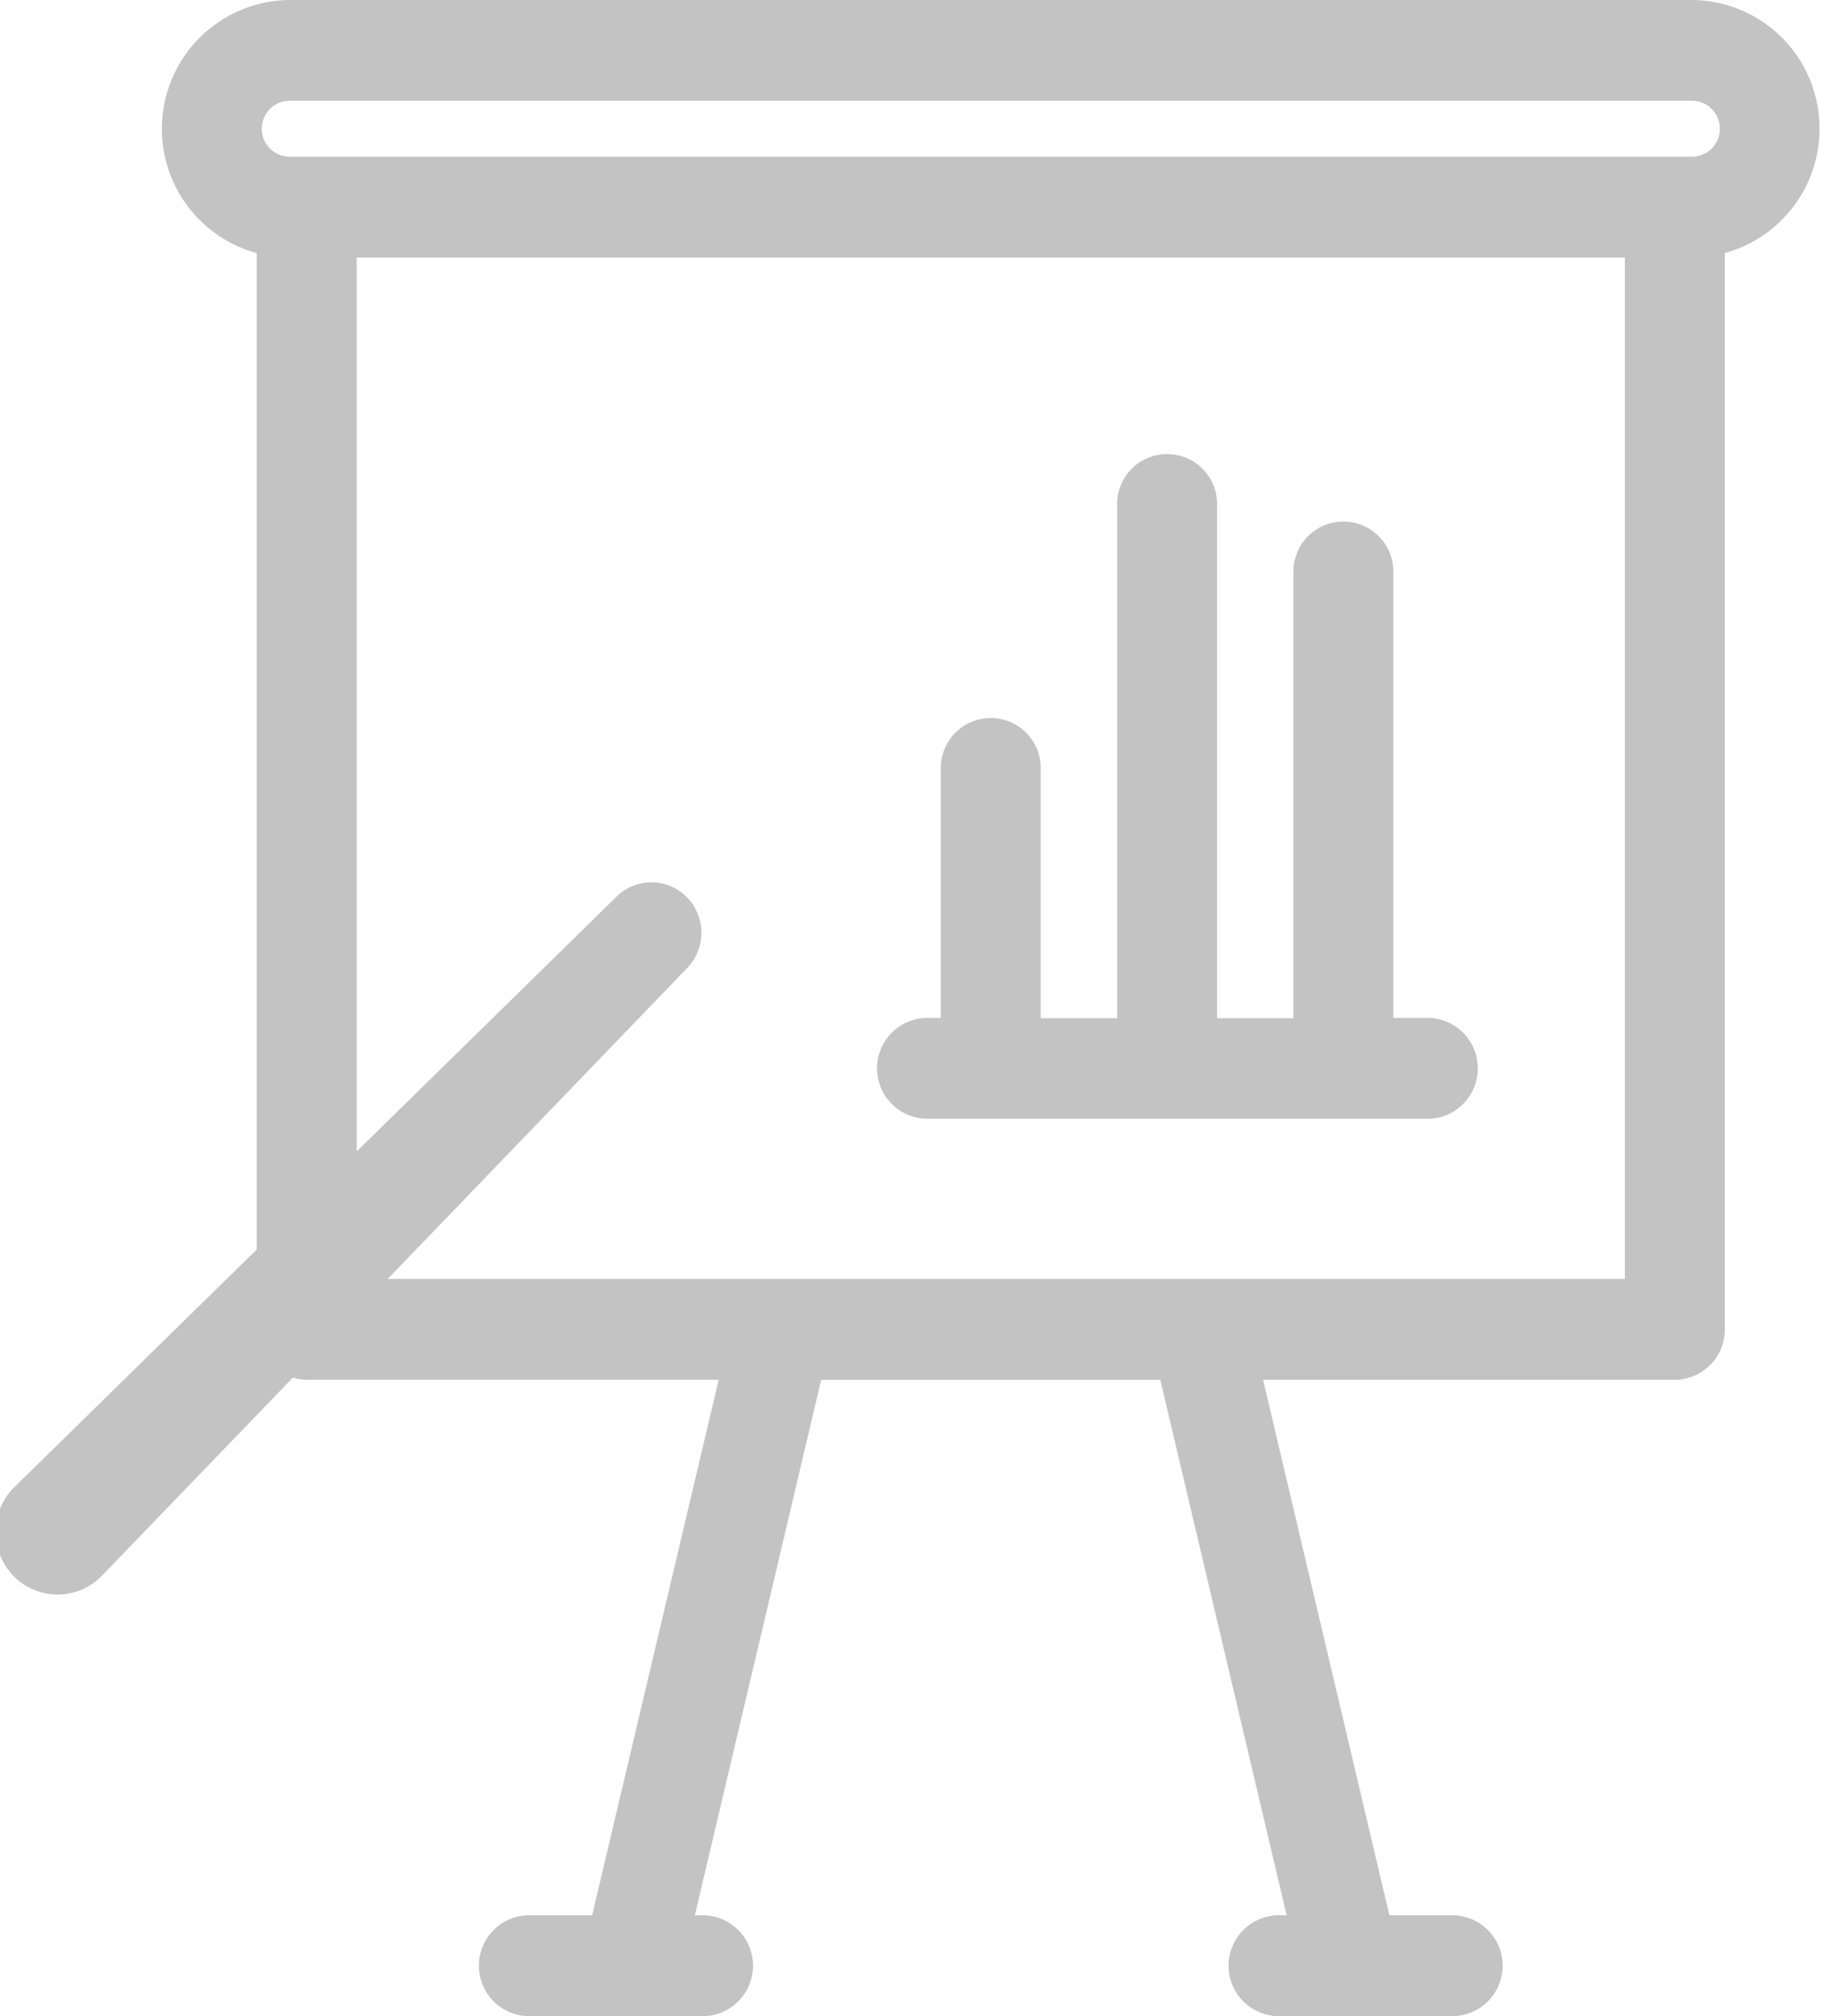 <svg xmlns="http://www.w3.org/2000/svg" width="38" height="42" viewBox="0 0 38 42">
  <defs>
    <style>
      .cls-1 {
        fill: #c3c3c3;
        fill-rule: evenodd;
      }
    </style>
  </defs>
  <path id="Forma_1" data-name="Forma 1" class="cls-1" d="M37.906,2.683A2.674,2.674,0,0,0,35.247,0H6.036a2.684,2.684,0,0,0-.687,5.273V26.029L0.3,30.98l-0.026.026A1.311,1.311,0,0,0,.3,32.849a1.283,1.283,0,0,0,1.826-.026L6.1,28.7a1.032,1.032,0,0,0,.295.043h8.578L12.336,39.9H10.982a1.051,1.051,0,0,0,0,2.1h3.7a1.051,1.051,0,0,0,0-2.1H14.476l2.632-11.155h7.065L26.805,39.9H26.6a1.051,1.051,0,0,0,0,2.1h3.7a1.051,1.051,0,0,0,0-2.1H28.946L26.314,28.744h8.578a1.046,1.046,0,0,0,1.041-1.05V5.272A2.682,2.682,0,0,0,37.906,2.683ZM14.318,20.164a1.059,1.059,0,0,0,0-1.465,1.034,1.034,0,0,0-1.472-.021L7.431,23.987V5.366h26.42V26.643H8.077Zm20.929-16.9H6.036a0.582,0.582,0,0,1,0-1.165H35.247A0.582,0.582,0,0,1,35.247,3.265ZM23.273,21.211H21.682V16A1.041,1.041,0,1,0,19.6,16v5.206H19.277a1.051,1.051,0,0,0,0,2.1H29.783a1.051,1.051,0,0,0,0-2.1H29.028V11.906a1.041,1.041,0,1,0-2.082,0v9.305h-1.59V10.5a1.041,1.041,0,1,0-2.082,0V21.211h0Z"/>
</svg>

